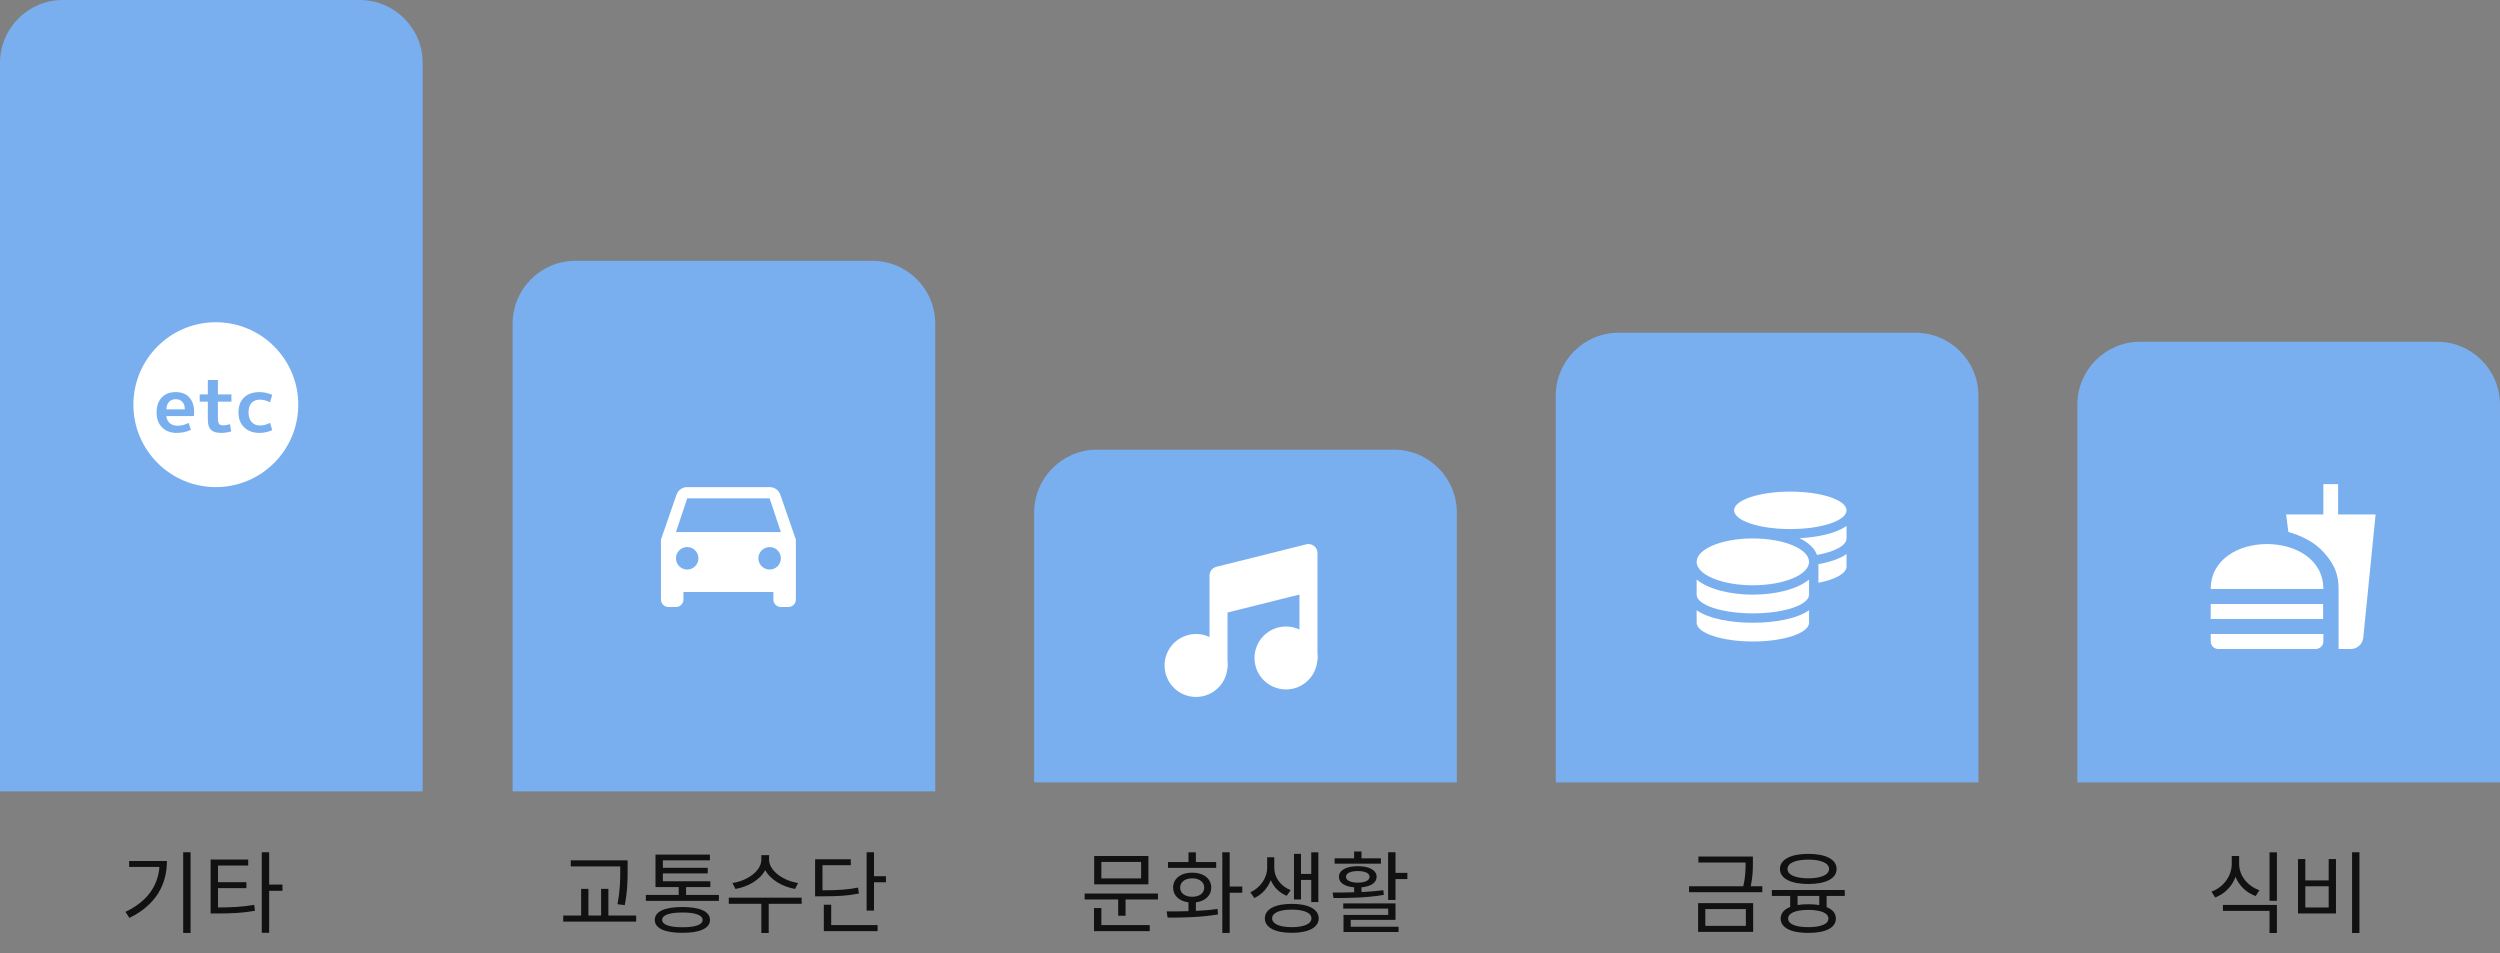 <svg width="278" height="106" viewBox="0 0 278 106" fill="none" xmlns="http://www.w3.org/2000/svg">
<rect x="0" y="0" width="278" height="106" fill="#808080" stroke="none"/>
<path d="M57 36C57 32.134 60.134 29 64 29H97C100.866 29 104 32.134 104 36V88H57V36Z" fill="#79AFEF"/>
<path d="M173 44C173 40.134 176.134 37 180 37H213C216.866 37 220 40.134 220 44V87H173V44Z" fill="#79AFEF"/>
<path d="M115 57C115 53.134 118.134 50 122 50H155C158.866 50 162 53.134 162 57V87H115V57Z" fill="#79AFEF"/>
<path fill-rule="evenodd" clip-rule="evenodd" d="M238 38C234.134 38 231 41.134 231 45V62.5V87H278V62.5V45C278 41.134 274.866 38 271 38H238Z" fill="#79AFEF"/>
<path fill-rule="evenodd" clip-rule="evenodd" d="M7 0C3.134 0 0 3.134 0 7V29.333V58.667V88H47V58.667V29.333V7C47 3.134 43.866 0 40 0H7Z" fill="#79AFEF"/>
<path d="M260.05 72.167H261.433C262.133 72.167 262.708 71.625 262.792 70.942L264.167 57.208H260V53.833H258.358V57.208H254.217L254.467 59.158C255.892 59.55 257.225 60.258 258.025 61.042C259.225 62.225 260.05 63.45 260.05 65.45V72.167ZM245.833 71.333V70.5H258.358V71.333C258.358 71.783 257.983 72.167 257.5 72.167H246.667C246.208 72.167 245.833 71.783 245.833 71.333ZM258.358 65.5C258.358 58.833 245.833 58.833 245.833 65.5H258.358ZM245.833 67.167H258.333V68.833H245.833V67.167Z" fill="white"/>
<path d="M75.167 59.167L76.417 55.417H85.583L86.833 59.167M85.583 63.333C85.252 63.333 84.934 63.202 84.7 62.967C84.465 62.733 84.333 62.415 84.333 62.083C84.333 61.752 84.465 61.434 84.7 61.2C84.934 60.965 85.252 60.833 85.583 60.833C85.915 60.833 86.233 60.965 86.467 61.2C86.702 61.434 86.833 61.752 86.833 62.083C86.833 62.415 86.702 62.733 86.467 62.967C86.233 63.202 85.915 63.333 85.583 63.333ZM76.417 63.333C76.085 63.333 75.767 63.202 75.533 62.967C75.298 62.733 75.167 62.415 75.167 62.083C75.167 61.752 75.298 61.434 75.533 61.2C75.767 60.965 76.085 60.833 76.417 60.833C76.748 60.833 77.066 60.965 77.301 61.2C77.535 61.434 77.667 61.752 77.667 62.083C77.667 62.415 77.535 62.733 77.301 62.967C77.066 63.202 76.748 63.333 76.417 63.333ZM86.767 55C86.6 54.517 86.133 54.167 85.583 54.167H76.417C75.867 54.167 75.4 54.517 75.233 55L73.5 60V66.667C73.5 66.888 73.588 67.1 73.744 67.256C73.9 67.412 74.112 67.5 74.333 67.5H75.167C75.388 67.5 75.6 67.412 75.756 67.256C75.912 67.1 76 66.888 76 66.667V65.833H86V66.667C86 66.888 86.088 67.1 86.244 67.256C86.4 67.412 86.612 67.5 86.833 67.5H87.667C87.888 67.5 88.1 67.412 88.256 67.256C88.412 67.1 88.5 66.888 88.5 66.667V60L86.767 55Z" fill="white"/>
<path d="M133 76.5C134.381 76.5 135.5 75.381 135.5 74C135.5 72.619 134.381 71.5 133 71.5C131.619 71.5 130.5 72.619 130.5 74C130.5 75.381 131.619 76.5 133 76.5Z" fill="white" stroke="white" stroke-width="2" stroke-linecap="round" stroke-linejoin="round"/>
<path d="M143 75.667C144.381 75.667 145.5 74.547 145.5 73.167C145.5 71.786 144.381 70.667 143 70.667C141.619 70.667 140.5 71.786 140.5 73.167C140.5 74.547 141.619 75.667 143 75.667Z" fill="white" stroke="white" stroke-width="2" stroke-linecap="round" stroke-linejoin="round"/>
<path d="M145.5 61.5L135.5 64V67.333L145.5 64.833V61.5Z" fill="white"/>
<path d="M135.5 74V67.333M135.5 67.333V64L145.5 61.5V64.833M135.5 67.333L145.5 64.833M145.5 73.167V64.833" stroke="white" stroke-width="2" stroke-linecap="round" stroke-linejoin="round"/>
<path d="M188.667 67.86V69.25C188.667 70.399 191.466 71.333 194.917 71.333C198.367 71.333 201.167 70.399 201.167 69.25V67.86C199.822 68.807 197.365 69.25 194.917 69.25C192.469 69.25 190.011 68.807 188.667 67.86ZM199.083 58.833C202.534 58.833 205.333 57.899 205.333 56.75C205.333 55.601 202.534 54.667 199.083 54.667C195.633 54.667 192.833 55.601 192.833 56.75C192.833 57.899 195.633 58.833 199.083 58.833ZM188.667 64.445V66.125C188.667 67.274 191.466 68.208 194.917 68.208C198.367 68.208 201.167 67.274 201.167 66.125V64.445C199.822 65.552 197.361 66.125 194.917 66.125C192.472 66.125 190.011 65.552 188.667 64.445ZM202.208 64.803C204.074 64.442 205.333 63.772 205.333 63V61.61C204.578 62.144 203.468 62.508 202.208 62.733V64.803ZM194.917 59.875C191.466 59.875 188.667 61.04 188.667 62.479C188.667 63.918 191.466 65.083 194.917 65.083C198.367 65.083 201.167 63.918 201.167 62.479C201.167 61.04 198.367 59.875 194.917 59.875ZM202.055 61.708C204.009 61.356 205.333 60.666 205.333 59.875V58.485C204.178 59.302 202.192 59.742 200.102 59.846C201.063 60.311 201.769 60.936 202.055 61.708Z" fill="white"/>
<circle cx="24" cy="45" r="9.167" fill="white"/>
<path d="M30.023 47.014L30.275 47.829C29.816 48.036 29.34 48.14 28.847 48.14C28.146 48.14 27.583 47.935 27.158 47.526C26.732 47.117 26.519 46.565 26.519 45.871C26.519 45.159 26.724 44.605 27.132 44.207C27.547 43.804 28.118 43.602 28.847 43.602C29.34 43.602 29.816 43.706 30.275 43.913L30.023 44.745C29.67 44.543 29.295 44.442 28.897 44.442C28.499 44.442 28.188 44.566 27.964 44.812C27.746 45.059 27.637 45.411 27.637 45.871C27.637 46.319 27.752 46.672 27.981 46.93C28.216 47.187 28.522 47.316 28.897 47.316C29.3 47.316 29.676 47.215 30.023 47.014Z" fill="#79AFEF"/>
<path d="M24.23 43.854H25.734V44.669H24.23V46.459C24.23 46.789 24.272 47.014 24.356 47.131C24.44 47.243 24.591 47.299 24.81 47.299C25.079 47.299 25.331 47.252 25.566 47.156L25.709 47.971C25.361 48.084 24.986 48.139 24.583 48.139C24.067 48.139 23.692 48.025 23.457 47.795C23.227 47.565 23.112 47.184 23.112 46.652V44.669H22.205V43.854H23.112V42.258H24.23V43.854Z" fill="#79AFEF"/>
<path d="M18.503 45.518H20.553C20.548 45.154 20.455 44.877 20.276 44.686C20.102 44.49 19.856 44.392 19.537 44.392C19.228 44.392 18.982 44.49 18.797 44.686C18.618 44.882 18.52 45.159 18.503 45.518ZM18.503 46.266C18.531 46.596 18.657 46.859 18.881 47.056C19.111 47.246 19.399 47.341 19.747 47.341C20.161 47.341 20.573 47.238 20.982 47.03L21.234 47.803C20.73 48.028 20.198 48.14 19.637 48.14C18.976 48.14 18.439 47.935 18.024 47.526C17.615 47.117 17.411 46.565 17.411 45.871C17.411 45.165 17.601 44.61 17.982 44.207C18.363 43.804 18.878 43.602 19.528 43.602C20.178 43.602 20.682 43.795 21.041 44.182C21.405 44.568 21.587 45.123 21.587 45.846C21.587 45.986 21.578 46.126 21.562 46.266H18.503Z" fill="#79AFEF"/>
<path d="M14.361 95.74H18.561C18.561 98.33 17.371 100.61 14.391 102.07L13.951 101.4C16.361 100.25 17.561 98.53 17.731 96.4H14.361V95.74ZM20.371 94.77H21.191V103.74H20.371V94.77ZM24.24 98.76V100.91C25.83 100.91 26.95 100.84 28.27 100.62L28.35 101.28C26.97 101.52 25.81 101.58 24.12 101.58H23.42V95.58H27.6V96.25H24.24V98.1H27.4V98.76H24.24ZM31.41 98.37V99.06H29.93V103.73H29.11V94.77H29.93V98.37H31.41Z" fill="black" fill-opacity="0.87"/>
<path d="M68.972 96.66V96.34H63.472V95.67H69.792V96.66C69.792 97.8 69.792 98.97 69.472 100.65L68.662 100.55C68.972 98.95 68.972 97.77 68.972 96.66ZM67.652 101.81H70.742V102.48H62.632V101.81H64.622V98.84H65.432V101.81H66.842V98.84H67.652V101.81ZM75.881 103.11C77.331 103.11 78.131 102.83 78.131 102.29C78.131 101.76 77.331 101.47 75.881 101.47C74.441 101.47 73.631 101.76 73.631 102.29C73.631 102.83 74.441 103.11 75.881 103.11ZM75.881 100.86C77.831 100.86 78.951 101.36 78.951 102.29C78.951 103.23 77.831 103.73 75.881 103.73C73.931 103.73 72.811 103.23 72.811 102.29C72.811 101.36 73.931 100.86 75.881 100.86ZM76.291 99.52H79.941V100.18H71.821V99.52H75.471V98.64H72.891V95.03H78.941V95.67H73.711V96.5H78.701V97.12H73.711V98H78.991V98.64H76.291V99.52ZM88.75 98.19L88.41 98.85C87.02 98.61 85.67 97.83 85.09 96.75C84.53 97.84 83.18 98.61 81.78 98.85L81.45 98.19C83.08 97.95 84.66 96.87 84.66 95.59V95.09H85.52V95.59C85.52 96.84 87.12 97.95 88.75 98.19ZM89.14 99.82L89.15 100.5H85.48V103.75H84.66V100.5H81.04V99.82H89.14ZM95.419 98.7L95.509 99.36C94.279 99.61 93.219 99.67 91.339 99.67H90.639V95.55H94.609V96.21H91.459V99C93.229 99 94.249 98.93 95.419 98.7ZM92.429 100.61V102.87H97.589V103.54H91.609V100.61H92.429ZM97.189 97.43H98.519V98.11H97.189V101.26H96.369V94.77H97.189V97.43Z" fill="black" fill-opacity="0.87"/>
<path d="M126.892 97.68V95.85H122.472V97.68H126.892ZM127.702 95.19V98.34H121.672V95.19H127.702ZM122.472 100.98V102.87H127.852V103.54H121.652V100.98H122.472ZM120.612 99.36H128.762V100.02H125.162V101.83H124.342V100.02H120.612V99.36ZM135.241 95.86V96.51H129.881V95.86H132.161V94.78H132.981V95.86H135.241ZM131.231 98.7C131.231 99.32 131.771 99.72 132.571 99.72C133.371 99.72 133.911 99.32 133.911 98.7C133.911 98.08 133.371 97.67 132.571 97.67C131.771 97.67 131.231 98.08 131.231 98.7ZM132.981 100.34V101.29C133.791 101.25 134.621 101.19 135.391 101.07L135.441 101.68C133.521 102.02 131.411 102.04 129.841 102.04L129.731 101.35C130.451 101.35 131.291 101.35 132.161 101.32V100.34C131.131 100.21 130.451 99.59 130.451 98.7C130.451 97.69 131.321 97.04 132.571 97.04C133.821 97.04 134.691 97.69 134.691 98.7C134.691 99.59 134.011 100.21 132.981 100.34ZM138.141 98.58V99.27H136.741V103.74H135.921V94.77H136.741V98.58H138.141ZM144.67 97.85V100.02H143.89V94.95H144.67V97.18H145.81V94.78H146.6V100.31H145.81V97.85H144.67ZM143.52 98.98L143.08 99.61C142.24 99.27 141.63 98.63 141.31 97.87C140.99 98.71 140.35 99.47 139.48 99.86L139.04 99.22C140.21 98.7 140.91 97.54 140.91 96.54V95.33H141.7V96.54C141.7 97.53 142.37 98.54 143.52 98.98ZM143.64 103.1C145 103.1 145.83 102.74 145.83 102.12C145.83 101.5 145 101.15 143.64 101.15C142.3 101.15 141.46 101.5 141.46 102.12C141.46 102.74 142.3 103.1 143.64 103.1ZM143.64 100.51C145.49 100.51 146.64 101.1 146.64 102.12C146.64 103.14 145.49 103.73 143.64 103.73C141.8 103.73 140.65 103.14 140.65 102.12C140.65 101.1 141.8 100.51 143.64 100.51ZM153.559 95.45V96.04H148.409V95.45H150.579V94.68H151.399V95.45H153.559ZM149.669 97.5C149.669 97.9 150.179 98.15 150.989 98.15C151.789 98.15 152.299 97.9 152.299 97.5C152.299 97.1 151.789 96.86 150.989 96.86C150.179 96.86 149.669 97.1 149.669 97.5ZM153.829 98.99L153.879 99.51C151.969 99.85 149.849 99.86 148.279 99.86L148.189 99.25C148.889 99.25 149.719 99.25 150.579 99.22V98.67C149.539 98.59 148.889 98.17 148.889 97.5C148.889 96.76 149.709 96.32 150.989 96.32C152.249 96.32 153.079 96.76 153.079 97.5C153.079 98.16 152.429 98.58 151.399 98.67V99.2C152.219 99.16 153.059 99.09 153.829 98.99ZM150.199 102.29V103.05H155.519V103.64H149.399V101.74H154.369V101.04H149.369V100.46H155.179V102.29H150.199ZM155.179 97.06H156.499V97.75H155.179V100.07H154.359V94.77H155.179V97.06Z" fill="black" fill-opacity="0.87"/>
<path d="M189.631 101.09V102.96H194.141V101.09H189.631ZM188.831 103.62V100.43H194.951V103.62H188.831ZM194.681 98.55H195.971V99.21H187.821V98.55H193.851C194.111 97.43 194.111 96.61 194.111 95.91H188.861V95.25H194.921V95.91C194.921 96.61 194.921 97.43 194.681 98.55ZM201.08 95.59C199.66 95.59 198.77 95.97 198.77 96.63C198.77 97.28 199.66 97.67 201.08 97.67C202.5 97.67 203.39 97.28 203.39 96.63C203.39 95.97 202.5 95.59 201.08 95.59ZM201.08 98.3C199.14 98.3 197.93 97.69 197.93 96.63C197.93 95.57 199.14 94.95 201.08 94.95C203.03 94.95 204.23 95.57 204.23 96.63C204.23 97.69 203.03 98.3 201.08 98.3ZM202.3 100.65V99.63H199.89V100.64C200.25 100.58 200.64 100.55 201.08 100.55C201.53 100.55 201.94 100.58 202.3 100.65ZM203.32 102.14C203.32 101.54 202.48 101.18 201.08 101.18C199.67 101.18 198.84 101.54 198.84 102.14C198.84 102.76 199.67 103.1 201.08 103.1C202.48 103.1 203.32 102.76 203.32 102.14ZM205.14 99.63H203.12V100.87C203.78 101.13 204.15 101.57 204.15 102.14C204.15 103.17 203 103.74 201.08 103.74C199.16 103.74 198.01 103.17 198.01 102.14C198.01 101.56 198.4 101.11 199.07 100.86V99.63H197.03V98.97H205.14V99.63Z" fill="black" fill-opacity="0.87"/>
<path d="M251.241 98.99L250.831 99.64C249.801 99.27 248.991 98.5 248.591 97.51C248.201 98.57 247.381 99.4 246.331 99.8L245.911 99.15C247.261 98.66 248.171 97.41 248.171 96.07V95.19H248.991V96.07C248.991 97.36 249.911 98.53 251.241 98.99ZM247.191 101.29V100.63H253.191V103.75H252.371V101.29H247.191ZM252.371 94.78H253.191V100.17H252.371V94.78ZM261.55 94.77H262.37V103.75H261.55V94.77ZM255.54 95.53H256.35V97.9H258.95V95.53H259.76V101.58H255.54V95.53ZM256.35 98.55V100.91H258.95V98.55H256.35Z" fill="black" fill-opacity="0.87"/>
</svg>
